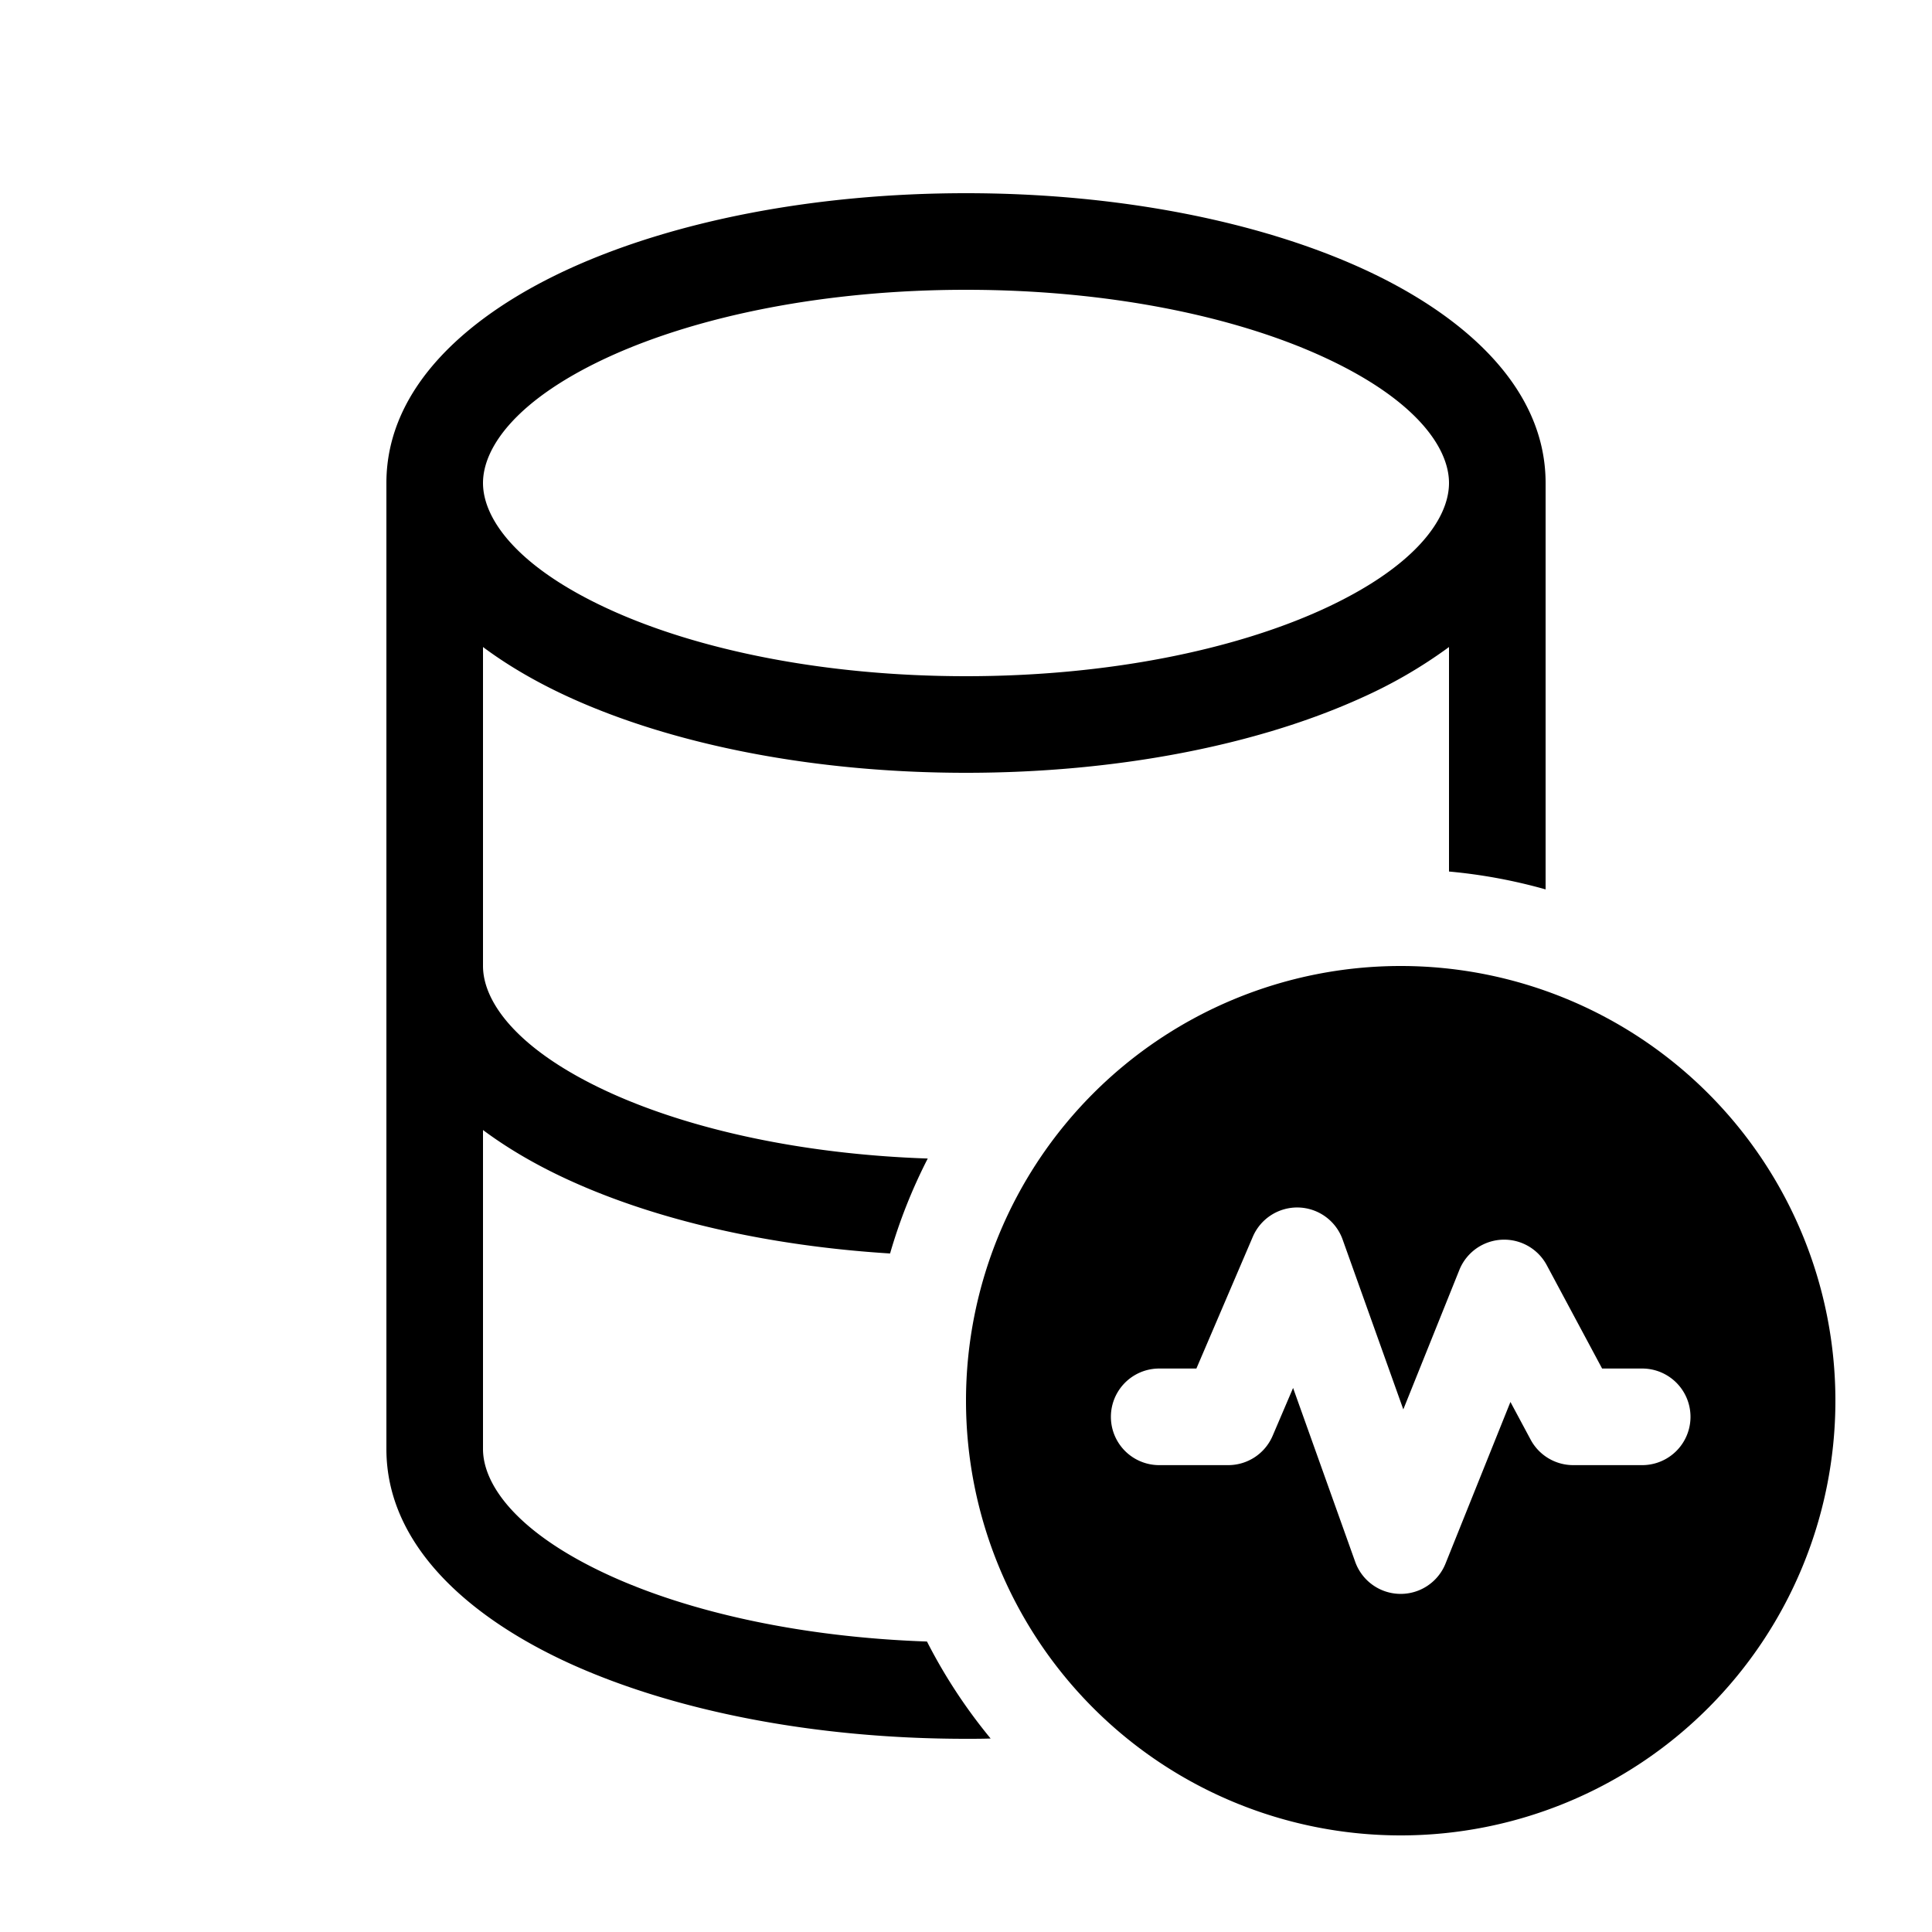 <svg xmlns="http://www.w3.org/2000/svg" width="20" height="20" fill="currentColor"><path d="M5.904 2.777C4.875 3.245 4 3.993 4 5v10c0 1.007.875 1.755 1.904 2.223C6.978 17.71 8.427 18 10 18c.085 0 .17 0 .255-.003a5.507 5.507 0 0 1-.659-1.004c-1.299-.045-2.447-.302-3.278-.68C5.356 15.875 5 15.373 5 15v-3.302c.271.202.58.378.904.525.892.406 2.044.674 3.31.753.099-.343.23-.671.39-.983-1.303-.044-2.453-.302-3.286-.68C5.356 10.875 5 10.373 5 10V6.698c.271.202.58.378.904.525C6.978 7.711 8.427 8 10 8s3.022-.289 4.096-.777A4.92 4.92 0 0 0 15 6.698v2.324c.343.031.678.094 1 .185V5c0-1.007-.875-1.755-1.904-2.223C13.022 2.289 11.573 2 10 2s-3.022.289-4.096.777Zm.414 3.536C5.356 5.875 5 5.373 5 5c0-.374.356-.875 1.318-1.313C7.234 3.271 8.536 3 10 3s2.766.27 3.682.687C14.644 4.125 15 4.627 15 5c0 .374-.356.875-1.318 1.313C12.766 6.729 11.464 7 10 7s-2.766-.27-3.682-.687Z"/><path d="M19 14.5a4.5 4.5 0 1 1-9 0 4.5 4.5 0 0 1 9 0Zm-5.556-2a.5.5 0 0 0-.475.303l-.584 1.364H12a.5.5 0 1 0 0 1h.714a.5.5 0 0 0 .46-.303l.212-.496.643 1.8a.5.5 0 0 0 .935.018l.672-1.673.209.39a.5.5 0 0 0 .44.264H17a.5.5 0 0 0 0-1h-.415l-.573-1.07a.5.5 0 0 0-.905.05l-.58 1.443-.628-1.758a.5.5 0 0 0-.455-.332Z"/></svg>